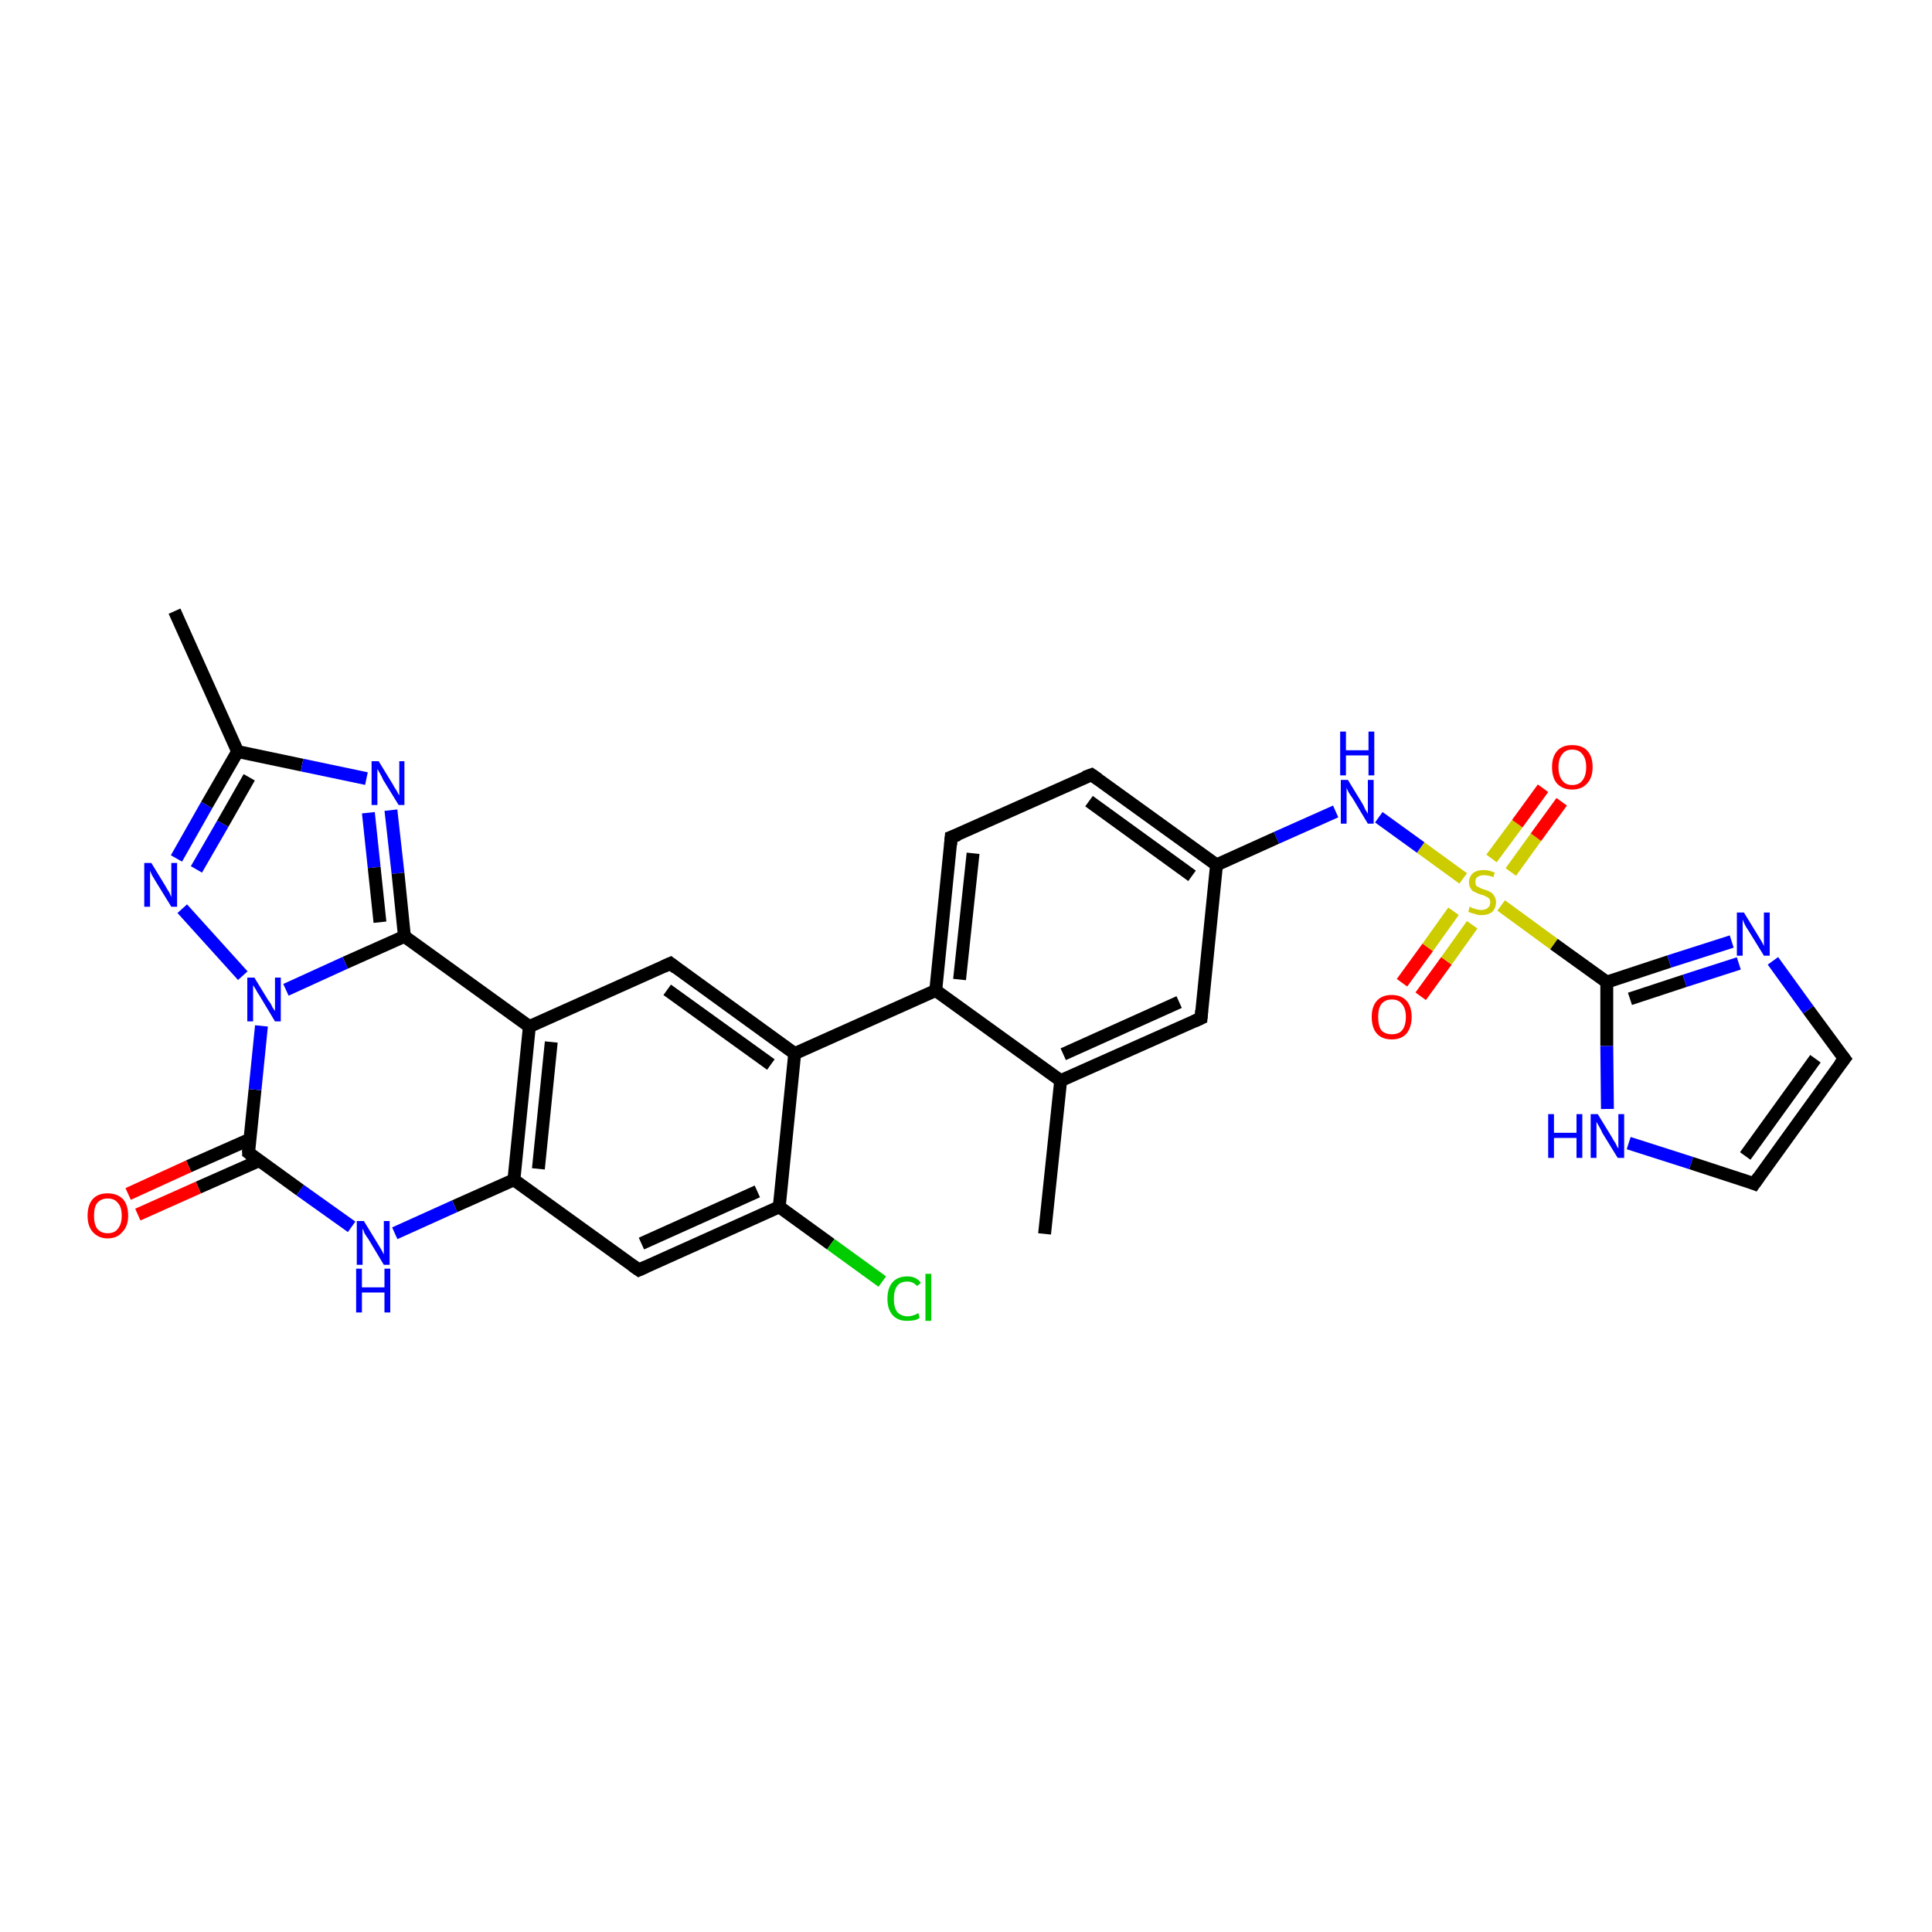 <?xml version='1.0' encoding='iso-8859-1'?>
<svg version='1.1' baseProfile='full'
              xmlns='http://www.w3.org/2000/svg'
                      xmlns:rdkit='http://www.rdkit.org/xml'
                      xmlns:xlink='http://www.w3.org/1999/xlink'
                  xml:space='preserve'
width='300px' height='300px' viewBox='0 0 300 300'>
<!-- END OF HEADER -->
<rect style='opacity:1.0;fill:#FFFFFF;stroke:none' width='300.0' height='300.0' x='0.0' y='0.0'> </rect>
<path class='bond-0 atom-0 atom-1' d='M 217.7,152.6 L 221.7,147.1' style='fill:none;fill-rule:evenodd;stroke:#FF0000;stroke-width:2.0px;stroke-linecap:butt;stroke-linejoin:miter;stroke-opacity:1' />
<path class='bond-0 atom-0 atom-1' d='M 221.7,147.1 L 225.7,141.5' style='fill:none;fill-rule:evenodd;stroke:#CCCC00;stroke-width:2.0px;stroke-linecap:butt;stroke-linejoin:miter;stroke-opacity:1' />
<path class='bond-0 atom-0 atom-1' d='M 220.6,154.7 L 224.6,149.2' style='fill:none;fill-rule:evenodd;stroke:#FF0000;stroke-width:2.0px;stroke-linecap:butt;stroke-linejoin:miter;stroke-opacity:1' />
<path class='bond-0 atom-0 atom-1' d='M 224.6,149.2 L 228.6,143.6' style='fill:none;fill-rule:evenodd;stroke:#CCCC00;stroke-width:2.0px;stroke-linecap:butt;stroke-linejoin:miter;stroke-opacity:1' />
<path class='bond-1 atom-1 atom-2' d='M 234.6,135.4 L 238.5,130.0' style='fill:none;fill-rule:evenodd;stroke:#CCCC00;stroke-width:2.0px;stroke-linecap:butt;stroke-linejoin:miter;stroke-opacity:1' />
<path class='bond-1 atom-1 atom-2' d='M 238.5,130.0 L 242.5,124.5' style='fill:none;fill-rule:evenodd;stroke:#FF0000;stroke-width:2.0px;stroke-linecap:butt;stroke-linejoin:miter;stroke-opacity:1' />
<path class='bond-1 atom-1 atom-2' d='M 231.6,133.3 L 235.6,127.9' style='fill:none;fill-rule:evenodd;stroke:#CCCC00;stroke-width:2.0px;stroke-linecap:butt;stroke-linejoin:miter;stroke-opacity:1' />
<path class='bond-1 atom-1 atom-2' d='M 235.6,127.9 L 239.6,122.4' style='fill:none;fill-rule:evenodd;stroke:#FF0000;stroke-width:2.0px;stroke-linecap:butt;stroke-linejoin:miter;stroke-opacity:1' />
<path class='bond-2 atom-1 atom-3' d='M 227.2,136.4 L 220.6,131.6' style='fill:none;fill-rule:evenodd;stroke:#CCCC00;stroke-width:2.0px;stroke-linecap:butt;stroke-linejoin:miter;stroke-opacity:1' />
<path class='bond-2 atom-1 atom-3' d='M 220.6,131.6 L 214.1,126.9' style='fill:none;fill-rule:evenodd;stroke:#0000FF;stroke-width:2.0px;stroke-linecap:butt;stroke-linejoin:miter;stroke-opacity:1' />
<path class='bond-3 atom-3 atom-4' d='M 207.4,126.0 L 198.2,130.1' style='fill:none;fill-rule:evenodd;stroke:#0000FF;stroke-width:2.0px;stroke-linecap:butt;stroke-linejoin:miter;stroke-opacity:1' />
<path class='bond-3 atom-3 atom-4' d='M 198.2,130.1 L 188.9,134.3' style='fill:none;fill-rule:evenodd;stroke:#000000;stroke-width:2.0px;stroke-linecap:butt;stroke-linejoin:miter;stroke-opacity:1' />
<path class='bond-4 atom-4 atom-5' d='M 188.9,134.3 L 169.5,120.3' style='fill:none;fill-rule:evenodd;stroke:#000000;stroke-width:2.0px;stroke-linecap:butt;stroke-linejoin:miter;stroke-opacity:1' />
<path class='bond-4 atom-4 atom-5' d='M 185.1,136.0 L 169.1,124.4' style='fill:none;fill-rule:evenodd;stroke:#000000;stroke-width:2.0px;stroke-linecap:butt;stroke-linejoin:miter;stroke-opacity:1' />
<path class='bond-5 atom-5 atom-6' d='M 169.5,120.3 L 147.7,130.0' style='fill:none;fill-rule:evenodd;stroke:#000000;stroke-width:2.0px;stroke-linecap:butt;stroke-linejoin:miter;stroke-opacity:1' />
<path class='bond-6 atom-6 atom-7' d='M 147.7,130.0 L 145.3,153.8' style='fill:none;fill-rule:evenodd;stroke:#000000;stroke-width:2.0px;stroke-linecap:butt;stroke-linejoin:miter;stroke-opacity:1' />
<path class='bond-6 atom-6 atom-7' d='M 151.1,132.5 L 149.0,152.1' style='fill:none;fill-rule:evenodd;stroke:#000000;stroke-width:2.0px;stroke-linecap:butt;stroke-linejoin:miter;stroke-opacity:1' />
<path class='bond-7 atom-7 atom-8' d='M 145.3,153.8 L 164.7,167.8' style='fill:none;fill-rule:evenodd;stroke:#000000;stroke-width:2.0px;stroke-linecap:butt;stroke-linejoin:miter;stroke-opacity:1' />
<path class='bond-8 atom-8 atom-9' d='M 164.7,167.8 L 162.2,191.6' style='fill:none;fill-rule:evenodd;stroke:#000000;stroke-width:2.0px;stroke-linecap:butt;stroke-linejoin:miter;stroke-opacity:1' />
<path class='bond-9 atom-8 atom-10' d='M 164.7,167.8 L 186.5,158.1' style='fill:none;fill-rule:evenodd;stroke:#000000;stroke-width:2.0px;stroke-linecap:butt;stroke-linejoin:miter;stroke-opacity:1' />
<path class='bond-9 atom-8 atom-10' d='M 165.1,163.7 L 183.1,155.6' style='fill:none;fill-rule:evenodd;stroke:#000000;stroke-width:2.0px;stroke-linecap:butt;stroke-linejoin:miter;stroke-opacity:1' />
<path class='bond-10 atom-7 atom-11' d='M 145.3,153.8 L 123.4,163.6' style='fill:none;fill-rule:evenodd;stroke:#000000;stroke-width:2.0px;stroke-linecap:butt;stroke-linejoin:miter;stroke-opacity:1' />
<path class='bond-11 atom-11 atom-12' d='M 123.4,163.6 L 104.1,149.6' style='fill:none;fill-rule:evenodd;stroke:#000000;stroke-width:2.0px;stroke-linecap:butt;stroke-linejoin:miter;stroke-opacity:1' />
<path class='bond-11 atom-11 atom-12' d='M 119.7,165.3 L 103.6,153.7' style='fill:none;fill-rule:evenodd;stroke:#000000;stroke-width:2.0px;stroke-linecap:butt;stroke-linejoin:miter;stroke-opacity:1' />
<path class='bond-12 atom-12 atom-13' d='M 104.1,149.6 L 82.2,159.4' style='fill:none;fill-rule:evenodd;stroke:#000000;stroke-width:2.0px;stroke-linecap:butt;stroke-linejoin:miter;stroke-opacity:1' />
<path class='bond-13 atom-13 atom-14' d='M 82.2,159.4 L 79.8,183.2' style='fill:none;fill-rule:evenodd;stroke:#000000;stroke-width:2.0px;stroke-linecap:butt;stroke-linejoin:miter;stroke-opacity:1' />
<path class='bond-13 atom-13 atom-14' d='M 85.6,161.8 L 83.6,181.5' style='fill:none;fill-rule:evenodd;stroke:#000000;stroke-width:2.0px;stroke-linecap:butt;stroke-linejoin:miter;stroke-opacity:1' />
<path class='bond-14 atom-14 atom-15' d='M 79.8,183.2 L 70.6,187.3' style='fill:none;fill-rule:evenodd;stroke:#000000;stroke-width:2.0px;stroke-linecap:butt;stroke-linejoin:miter;stroke-opacity:1' />
<path class='bond-14 atom-14 atom-15' d='M 70.6,187.3 L 61.3,191.5' style='fill:none;fill-rule:evenodd;stroke:#0000FF;stroke-width:2.0px;stroke-linecap:butt;stroke-linejoin:miter;stroke-opacity:1' />
<path class='bond-15 atom-15 atom-16' d='M 54.6,190.5 L 46.6,184.8' style='fill:none;fill-rule:evenodd;stroke:#0000FF;stroke-width:2.0px;stroke-linecap:butt;stroke-linejoin:miter;stroke-opacity:1' />
<path class='bond-15 atom-15 atom-16' d='M 46.6,184.8 L 38.6,179.0' style='fill:none;fill-rule:evenodd;stroke:#000000;stroke-width:2.0px;stroke-linecap:butt;stroke-linejoin:miter;stroke-opacity:1' />
<path class='bond-16 atom-16 atom-17' d='M 38.8,176.9 L 29.3,181.1' style='fill:none;fill-rule:evenodd;stroke:#000000;stroke-width:2.0px;stroke-linecap:butt;stroke-linejoin:miter;stroke-opacity:1' />
<path class='bond-16 atom-16 atom-17' d='M 29.3,181.1 L 19.9,185.4' style='fill:none;fill-rule:evenodd;stroke:#FF0000;stroke-width:2.0px;stroke-linecap:butt;stroke-linejoin:miter;stroke-opacity:1' />
<path class='bond-16 atom-16 atom-17' d='M 40.3,180.2 L 30.8,184.4' style='fill:none;fill-rule:evenodd;stroke:#000000;stroke-width:2.0px;stroke-linecap:butt;stroke-linejoin:miter;stroke-opacity:1' />
<path class='bond-16 atom-16 atom-17' d='M 30.8,184.4 L 21.4,188.6' style='fill:none;fill-rule:evenodd;stroke:#FF0000;stroke-width:2.0px;stroke-linecap:butt;stroke-linejoin:miter;stroke-opacity:1' />
<path class='bond-17 atom-16 atom-18' d='M 38.6,179.0 L 39.6,169.2' style='fill:none;fill-rule:evenodd;stroke:#000000;stroke-width:2.0px;stroke-linecap:butt;stroke-linejoin:miter;stroke-opacity:1' />
<path class='bond-17 atom-16 atom-18' d='M 39.6,169.2 L 40.6,159.3' style='fill:none;fill-rule:evenodd;stroke:#0000FF;stroke-width:2.0px;stroke-linecap:butt;stroke-linejoin:miter;stroke-opacity:1' />
<path class='bond-18 atom-18 atom-19' d='M 37.7,151.5 L 28.3,141.1' style='fill:none;fill-rule:evenodd;stroke:#0000FF;stroke-width:2.0px;stroke-linecap:butt;stroke-linejoin:miter;stroke-opacity:1' />
<path class='bond-19 atom-19 atom-20' d='M 27.4,133.3 L 32.1,125.0' style='fill:none;fill-rule:evenodd;stroke:#0000FF;stroke-width:2.0px;stroke-linecap:butt;stroke-linejoin:miter;stroke-opacity:1' />
<path class='bond-19 atom-19 atom-20' d='M 32.1,125.0 L 36.9,116.7' style='fill:none;fill-rule:evenodd;stroke:#000000;stroke-width:2.0px;stroke-linecap:butt;stroke-linejoin:miter;stroke-opacity:1' />
<path class='bond-19 atom-19 atom-20' d='M 30.5,135.0 L 34.6,127.9' style='fill:none;fill-rule:evenodd;stroke:#0000FF;stroke-width:2.0px;stroke-linecap:butt;stroke-linejoin:miter;stroke-opacity:1' />
<path class='bond-19 atom-19 atom-20' d='M 34.6,127.9 L 38.7,120.7' style='fill:none;fill-rule:evenodd;stroke:#000000;stroke-width:2.0px;stroke-linecap:butt;stroke-linejoin:miter;stroke-opacity:1' />
<path class='bond-20 atom-20 atom-21' d='M 36.9,116.7 L 27.1,94.9' style='fill:none;fill-rule:evenodd;stroke:#000000;stroke-width:2.0px;stroke-linecap:butt;stroke-linejoin:miter;stroke-opacity:1' />
<path class='bond-21 atom-20 atom-22' d='M 36.9,116.7 L 46.9,118.8' style='fill:none;fill-rule:evenodd;stroke:#000000;stroke-width:2.0px;stroke-linecap:butt;stroke-linejoin:miter;stroke-opacity:1' />
<path class='bond-21 atom-20 atom-22' d='M 46.9,118.8 L 56.9,120.9' style='fill:none;fill-rule:evenodd;stroke:#0000FF;stroke-width:2.0px;stroke-linecap:butt;stroke-linejoin:miter;stroke-opacity:1' />
<path class='bond-22 atom-22 atom-23' d='M 60.7,125.8 L 61.8,135.6' style='fill:none;fill-rule:evenodd;stroke:#0000FF;stroke-width:2.0px;stroke-linecap:butt;stroke-linejoin:miter;stroke-opacity:1' />
<path class='bond-22 atom-22 atom-23' d='M 61.8,135.6 L 62.8,145.4' style='fill:none;fill-rule:evenodd;stroke:#000000;stroke-width:2.0px;stroke-linecap:butt;stroke-linejoin:miter;stroke-opacity:1' />
<path class='bond-22 atom-22 atom-23' d='M 57.2,126.2 L 58.1,134.7' style='fill:none;fill-rule:evenodd;stroke:#0000FF;stroke-width:2.0px;stroke-linecap:butt;stroke-linejoin:miter;stroke-opacity:1' />
<path class='bond-22 atom-22 atom-23' d='M 58.1,134.7 L 59.0,143.2' style='fill:none;fill-rule:evenodd;stroke:#000000;stroke-width:2.0px;stroke-linecap:butt;stroke-linejoin:miter;stroke-opacity:1' />
<path class='bond-23 atom-14 atom-24' d='M 79.8,183.2 L 99.2,197.2' style='fill:none;fill-rule:evenodd;stroke:#000000;stroke-width:2.0px;stroke-linecap:butt;stroke-linejoin:miter;stroke-opacity:1' />
<path class='bond-24 atom-24 atom-25' d='M 99.2,197.2 L 121.0,187.4' style='fill:none;fill-rule:evenodd;stroke:#000000;stroke-width:2.0px;stroke-linecap:butt;stroke-linejoin:miter;stroke-opacity:1' />
<path class='bond-24 atom-24 atom-25' d='M 99.6,193.1 L 117.6,185.0' style='fill:none;fill-rule:evenodd;stroke:#000000;stroke-width:2.0px;stroke-linecap:butt;stroke-linejoin:miter;stroke-opacity:1' />
<path class='bond-25 atom-25 atom-26' d='M 121.0,187.4 L 129.0,193.2' style='fill:none;fill-rule:evenodd;stroke:#000000;stroke-width:2.0px;stroke-linecap:butt;stroke-linejoin:miter;stroke-opacity:1' />
<path class='bond-25 atom-25 atom-26' d='M 129.0,193.2 L 137.0,199.0' style='fill:none;fill-rule:evenodd;stroke:#00CC00;stroke-width:2.0px;stroke-linecap:butt;stroke-linejoin:miter;stroke-opacity:1' />
<path class='bond-26 atom-1 atom-27' d='M 233.1,140.6 L 241.3,146.6' style='fill:none;fill-rule:evenodd;stroke:#CCCC00;stroke-width:2.0px;stroke-linecap:butt;stroke-linejoin:miter;stroke-opacity:1' />
<path class='bond-26 atom-1 atom-27' d='M 241.3,146.6 L 249.5,152.5' style='fill:none;fill-rule:evenodd;stroke:#000000;stroke-width:2.0px;stroke-linecap:butt;stroke-linejoin:miter;stroke-opacity:1' />
<path class='bond-27 atom-27 atom-28' d='M 249.5,152.5 L 259.2,149.3' style='fill:none;fill-rule:evenodd;stroke:#000000;stroke-width:2.0px;stroke-linecap:butt;stroke-linejoin:miter;stroke-opacity:1' />
<path class='bond-27 atom-27 atom-28' d='M 259.2,149.3 L 268.9,146.2' style='fill:none;fill-rule:evenodd;stroke:#0000FF;stroke-width:2.0px;stroke-linecap:butt;stroke-linejoin:miter;stroke-opacity:1' />
<path class='bond-27 atom-27 atom-28' d='M 253.1,155.1 L 261.6,152.3' style='fill:none;fill-rule:evenodd;stroke:#000000;stroke-width:2.0px;stroke-linecap:butt;stroke-linejoin:miter;stroke-opacity:1' />
<path class='bond-27 atom-27 atom-28' d='M 261.6,152.3 L 270.0,149.6' style='fill:none;fill-rule:evenodd;stroke:#0000FF;stroke-width:2.0px;stroke-linecap:butt;stroke-linejoin:miter;stroke-opacity:1' />
<path class='bond-28 atom-28 atom-29' d='M 275.3,149.2 L 280.8,156.8' style='fill:none;fill-rule:evenodd;stroke:#0000FF;stroke-width:2.0px;stroke-linecap:butt;stroke-linejoin:miter;stroke-opacity:1' />
<path class='bond-28 atom-28 atom-29' d='M 280.8,156.8 L 286.4,164.4' style='fill:none;fill-rule:evenodd;stroke:#000000;stroke-width:2.0px;stroke-linecap:butt;stroke-linejoin:miter;stroke-opacity:1' />
<path class='bond-29 atom-29 atom-30' d='M 286.4,164.4 L 272.4,183.8' style='fill:none;fill-rule:evenodd;stroke:#000000;stroke-width:2.0px;stroke-linecap:butt;stroke-linejoin:miter;stroke-opacity:1' />
<path class='bond-29 atom-29 atom-30' d='M 281.9,164.4 L 271.0,179.5' style='fill:none;fill-rule:evenodd;stroke:#000000;stroke-width:2.0px;stroke-linecap:butt;stroke-linejoin:miter;stroke-opacity:1' />
<path class='bond-30 atom-30 atom-31' d='M 272.4,183.8 L 262.6,180.6' style='fill:none;fill-rule:evenodd;stroke:#000000;stroke-width:2.0px;stroke-linecap:butt;stroke-linejoin:miter;stroke-opacity:1' />
<path class='bond-30 atom-30 atom-31' d='M 262.6,180.6 L 252.9,177.5' style='fill:none;fill-rule:evenodd;stroke:#0000FF;stroke-width:2.0px;stroke-linecap:butt;stroke-linejoin:miter;stroke-opacity:1' />
<path class='bond-31 atom-10 atom-4' d='M 186.5,158.1 L 188.9,134.3' style='fill:none;fill-rule:evenodd;stroke:#000000;stroke-width:2.0px;stroke-linecap:butt;stroke-linejoin:miter;stroke-opacity:1' />
<path class='bond-32 atom-25 atom-11' d='M 121.0,187.4 L 123.4,163.6' style='fill:none;fill-rule:evenodd;stroke:#000000;stroke-width:2.0px;stroke-linecap:butt;stroke-linejoin:miter;stroke-opacity:1' />
<path class='bond-33 atom-31 atom-27' d='M 249.6,172.2 L 249.5,162.4' style='fill:none;fill-rule:evenodd;stroke:#0000FF;stroke-width:2.0px;stroke-linecap:butt;stroke-linejoin:miter;stroke-opacity:1' />
<path class='bond-33 atom-31 atom-27' d='M 249.5,162.4 L 249.5,152.5' style='fill:none;fill-rule:evenodd;stroke:#000000;stroke-width:2.0px;stroke-linecap:butt;stroke-linejoin:miter;stroke-opacity:1' />
<path class='bond-34 atom-23 atom-13' d='M 62.8,145.4 L 82.2,159.4' style='fill:none;fill-rule:evenodd;stroke:#000000;stroke-width:2.0px;stroke-linecap:butt;stroke-linejoin:miter;stroke-opacity:1' />
<path class='bond-35 atom-23 atom-18' d='M 62.8,145.4 L 53.6,149.5' style='fill:none;fill-rule:evenodd;stroke:#000000;stroke-width:2.0px;stroke-linecap:butt;stroke-linejoin:miter;stroke-opacity:1' />
<path class='bond-35 atom-23 atom-18' d='M 53.6,149.5 L 44.4,153.7' style='fill:none;fill-rule:evenodd;stroke:#0000FF;stroke-width:2.0px;stroke-linecap:butt;stroke-linejoin:miter;stroke-opacity:1' />
<path d='M 170.5,121.0 L 169.5,120.3 L 168.4,120.7' style='fill:none;stroke:#000000;stroke-width:2.0px;stroke-linecap:butt;stroke-linejoin:miter;stroke-opacity:1;' />
<path d='M 148.8,129.6 L 147.7,130.0 L 147.6,131.2' style='fill:none;stroke:#000000;stroke-width:2.0px;stroke-linecap:butt;stroke-linejoin:miter;stroke-opacity:1;' />
<path d='M 185.4,158.6 L 186.5,158.1 L 186.6,156.9' style='fill:none;stroke:#000000;stroke-width:2.0px;stroke-linecap:butt;stroke-linejoin:miter;stroke-opacity:1;' />
<path d='M 105.0,150.3 L 104.1,149.6 L 103.0,150.1' style='fill:none;stroke:#000000;stroke-width:2.0px;stroke-linecap:butt;stroke-linejoin:miter;stroke-opacity:1;' />
<path d='M 39.0,179.3 L 38.6,179.0 L 38.6,178.5' style='fill:none;stroke:#000000;stroke-width:2.0px;stroke-linecap:butt;stroke-linejoin:miter;stroke-opacity:1;' />
<path d='M 98.2,196.5 L 99.2,197.2 L 100.3,196.7' style='fill:none;stroke:#000000;stroke-width:2.0px;stroke-linecap:butt;stroke-linejoin:miter;stroke-opacity:1;' />
<path d='M 286.1,164.0 L 286.4,164.4 L 285.7,165.3' style='fill:none;stroke:#000000;stroke-width:2.0px;stroke-linecap:butt;stroke-linejoin:miter;stroke-opacity:1;' />
<path d='M 273.1,182.8 L 272.4,183.8 L 271.9,183.6' style='fill:none;stroke:#000000;stroke-width:2.0px;stroke-linecap:butt;stroke-linejoin:miter;stroke-opacity:1;' />
<path class='atom-0' d='M 213.0 157.9
Q 213.0 156.3, 213.8 155.4
Q 214.6 154.5, 216.1 154.5
Q 217.6 154.5, 218.4 155.4
Q 219.2 156.3, 219.2 157.9
Q 219.2 159.5, 218.4 160.5
Q 217.6 161.4, 216.1 161.4
Q 214.6 161.4, 213.8 160.5
Q 213.0 159.6, 213.0 157.9
M 216.1 160.6
Q 217.2 160.6, 217.7 160.0
Q 218.3 159.3, 218.3 157.9
Q 218.3 156.6, 217.7 155.9
Q 217.2 155.2, 216.1 155.2
Q 215.1 155.2, 214.5 155.9
Q 214.0 156.6, 214.0 157.9
Q 214.0 159.3, 214.5 160.0
Q 215.1 160.6, 216.1 160.6
' fill='#FF0000'/>
<path class='atom-1' d='M 228.2 140.8
Q 228.3 140.8, 228.6 141.0
Q 228.9 141.1, 229.3 141.2
Q 229.6 141.3, 230.0 141.3
Q 230.6 141.3, 231.0 141.0
Q 231.4 140.7, 231.4 140.1
Q 231.4 139.7, 231.2 139.5
Q 231.0 139.3, 230.7 139.2
Q 230.4 139.0, 229.9 138.9
Q 229.3 138.7, 229.0 138.5
Q 228.6 138.4, 228.4 138.0
Q 228.1 137.6, 228.1 137.0
Q 228.1 136.2, 228.7 135.6
Q 229.3 135.1, 230.4 135.1
Q 231.2 135.1, 232.1 135.5
L 231.9 136.2
Q 231.1 135.9, 230.4 135.9
Q 229.8 135.9, 229.4 136.2
Q 229.1 136.4, 229.1 136.9
Q 229.1 137.3, 229.2 137.5
Q 229.4 137.7, 229.7 137.8
Q 230.0 138.0, 230.4 138.1
Q 231.1 138.3, 231.4 138.5
Q 231.8 138.7, 232.0 139.1
Q 232.3 139.5, 232.3 140.1
Q 232.3 141.0, 231.7 141.6
Q 231.1 142.1, 230.0 142.1
Q 229.4 142.1, 229.0 141.9
Q 228.5 141.8, 228.0 141.6
L 228.2 140.8
' fill='#CCCC00'/>
<path class='atom-2' d='M 241.0 119.1
Q 241.0 117.5, 241.8 116.6
Q 242.6 115.7, 244.1 115.7
Q 245.7 115.7, 246.5 116.6
Q 247.3 117.5, 247.3 119.1
Q 247.3 120.8, 246.4 121.7
Q 245.6 122.6, 244.1 122.6
Q 242.7 122.6, 241.8 121.7
Q 241.0 120.8, 241.0 119.1
M 244.1 121.9
Q 245.2 121.9, 245.7 121.2
Q 246.3 120.5, 246.3 119.1
Q 246.3 117.8, 245.7 117.1
Q 245.2 116.4, 244.1 116.4
Q 243.1 116.4, 242.6 117.1
Q 242.0 117.8, 242.0 119.1
Q 242.0 120.5, 242.6 121.2
Q 243.1 121.9, 244.1 121.9
' fill='#FF0000'/>
<path class='atom-3' d='M 209.3 121.1
L 211.5 124.7
Q 211.7 125.0, 212.0 125.7
Q 212.4 126.3, 212.4 126.4
L 212.4 121.1
L 213.3 121.1
L 213.3 127.9
L 212.4 127.9
L 210.0 123.9
Q 209.7 123.5, 209.4 123.0
Q 209.1 122.4, 209.1 122.3
L 209.1 127.9
L 208.2 127.9
L 208.2 121.1
L 209.3 121.1
' fill='#0000FF'/>
<path class='atom-3' d='M 208.1 113.6
L 209.0 113.6
L 209.0 116.5
L 212.5 116.5
L 212.5 113.6
L 213.4 113.6
L 213.4 120.4
L 212.5 120.4
L 212.5 117.3
L 209.0 117.3
L 209.0 120.4
L 208.1 120.4
L 208.1 113.6
' fill='#0000FF'/>
<path class='atom-15' d='M 56.5 189.6
L 58.7 193.2
Q 58.9 193.5, 59.3 194.2
Q 59.6 194.8, 59.6 194.8
L 59.6 189.6
L 60.5 189.6
L 60.5 196.4
L 59.6 196.4
L 57.2 192.4
Q 56.9 192.0, 56.6 191.5
Q 56.4 190.9, 56.3 190.8
L 56.3 196.4
L 55.4 196.4
L 55.4 189.6
L 56.5 189.6
' fill='#0000FF'/>
<path class='atom-15' d='M 55.3 197.0
L 56.2 197.0
L 56.2 199.9
L 59.7 199.9
L 59.7 197.0
L 60.6 197.0
L 60.6 203.8
L 59.7 203.8
L 59.7 200.7
L 56.2 200.7
L 56.2 203.8
L 55.3 203.8
L 55.3 197.0
' fill='#0000FF'/>
<path class='atom-17' d='M 13.6 188.8
Q 13.6 187.1, 14.4 186.2
Q 15.2 185.3, 16.7 185.3
Q 18.2 185.3, 19.1 186.2
Q 19.9 187.1, 19.9 188.8
Q 19.9 190.4, 19.0 191.3
Q 18.2 192.3, 16.7 192.3
Q 15.3 192.3, 14.4 191.3
Q 13.6 190.4, 13.6 188.8
M 16.7 191.5
Q 17.8 191.5, 18.3 190.8
Q 18.9 190.1, 18.9 188.8
Q 18.9 187.4, 18.3 186.8
Q 17.8 186.1, 16.7 186.1
Q 15.7 186.1, 15.1 186.8
Q 14.6 187.4, 14.6 188.8
Q 14.6 190.1, 15.1 190.8
Q 15.7 191.5, 16.7 191.5
' fill='#FF0000'/>
<path class='atom-18' d='M 39.5 151.8
L 41.7 155.4
Q 42.0 155.7, 42.3 156.4
Q 42.7 157.0, 42.7 157.0
L 42.7 151.8
L 43.6 151.8
L 43.6 158.6
L 42.7 158.6
L 40.3 154.6
Q 40.0 154.2, 39.7 153.6
Q 39.4 153.1, 39.3 153.0
L 39.3 158.6
L 38.4 158.6
L 38.4 151.8
L 39.5 151.8
' fill='#0000FF'/>
<path class='atom-19' d='M 23.5 134.0
L 25.7 137.6
Q 25.9 138.0, 26.3 138.6
Q 26.6 139.3, 26.6 139.3
L 26.6 134.0
L 27.5 134.0
L 27.5 140.8
L 26.6 140.8
L 24.2 136.9
Q 23.9 136.4, 23.6 135.9
Q 23.4 135.4, 23.3 135.2
L 23.3 140.8
L 22.4 140.8
L 22.4 134.0
L 23.5 134.0
' fill='#0000FF'/>
<path class='atom-22' d='M 58.8 118.2
L 61.0 121.8
Q 61.2 122.2, 61.6 122.8
Q 61.9 123.4, 62.0 123.5
L 62.0 118.2
L 62.8 118.2
L 62.8 125.0
L 61.9 125.0
L 59.5 121.1
Q 59.3 120.6, 59.0 120.1
Q 58.7 119.6, 58.6 119.4
L 58.6 125.0
L 57.7 125.0
L 57.7 118.2
L 58.8 118.2
' fill='#0000FF'/>
<path class='atom-26' d='M 137.8 201.7
Q 137.8 200.0, 138.6 199.1
Q 139.4 198.2, 140.9 198.2
Q 142.3 198.2, 143.0 199.2
L 142.4 199.7
Q 141.8 199.0, 140.9 199.0
Q 139.8 199.0, 139.3 199.7
Q 138.8 200.4, 138.8 201.7
Q 138.8 203.0, 139.3 203.7
Q 139.9 204.4, 141.0 204.4
Q 141.7 204.4, 142.6 203.9
L 142.8 204.6
Q 142.5 204.9, 142.0 205.0
Q 141.4 205.1, 140.8 205.1
Q 139.4 205.1, 138.6 204.2
Q 137.8 203.3, 137.8 201.7
' fill='#00CC00'/>
<path class='atom-26' d='M 143.7 197.8
L 144.6 197.8
L 144.6 205.1
L 143.7 205.1
L 143.7 197.8
' fill='#00CC00'/>
<path class='atom-28' d='M 270.8 141.7
L 273.0 145.3
Q 273.2 145.6, 273.6 146.3
Q 273.9 146.9, 273.9 146.9
L 273.9 141.7
L 274.8 141.7
L 274.8 148.4
L 273.9 148.4
L 271.5 144.5
Q 271.2 144.1, 270.9 143.5
Q 270.7 143.0, 270.6 142.8
L 270.6 148.4
L 269.7 148.4
L 269.7 141.7
L 270.8 141.7
' fill='#0000FF'/>
<path class='atom-31' d='M 240.4 173.0
L 241.3 173.0
L 241.3 175.9
L 244.8 175.9
L 244.8 173.0
L 245.7 173.0
L 245.7 179.8
L 244.8 179.8
L 244.8 176.7
L 241.3 176.7
L 241.3 179.8
L 240.4 179.8
L 240.4 173.0
' fill='#0000FF'/>
<path class='atom-31' d='M 248.1 173.0
L 250.3 176.6
Q 250.5 177.0, 250.9 177.6
Q 251.2 178.3, 251.3 178.3
L 251.3 173.0
L 252.2 173.0
L 252.2 179.8
L 251.2 179.8
L 248.8 175.9
Q 248.6 175.4, 248.3 174.9
Q 248.0 174.4, 247.9 174.2
L 247.9 179.8
L 247.0 179.8
L 247.0 173.0
L 248.1 173.0
' fill='#0000FF'/>
</svg>
